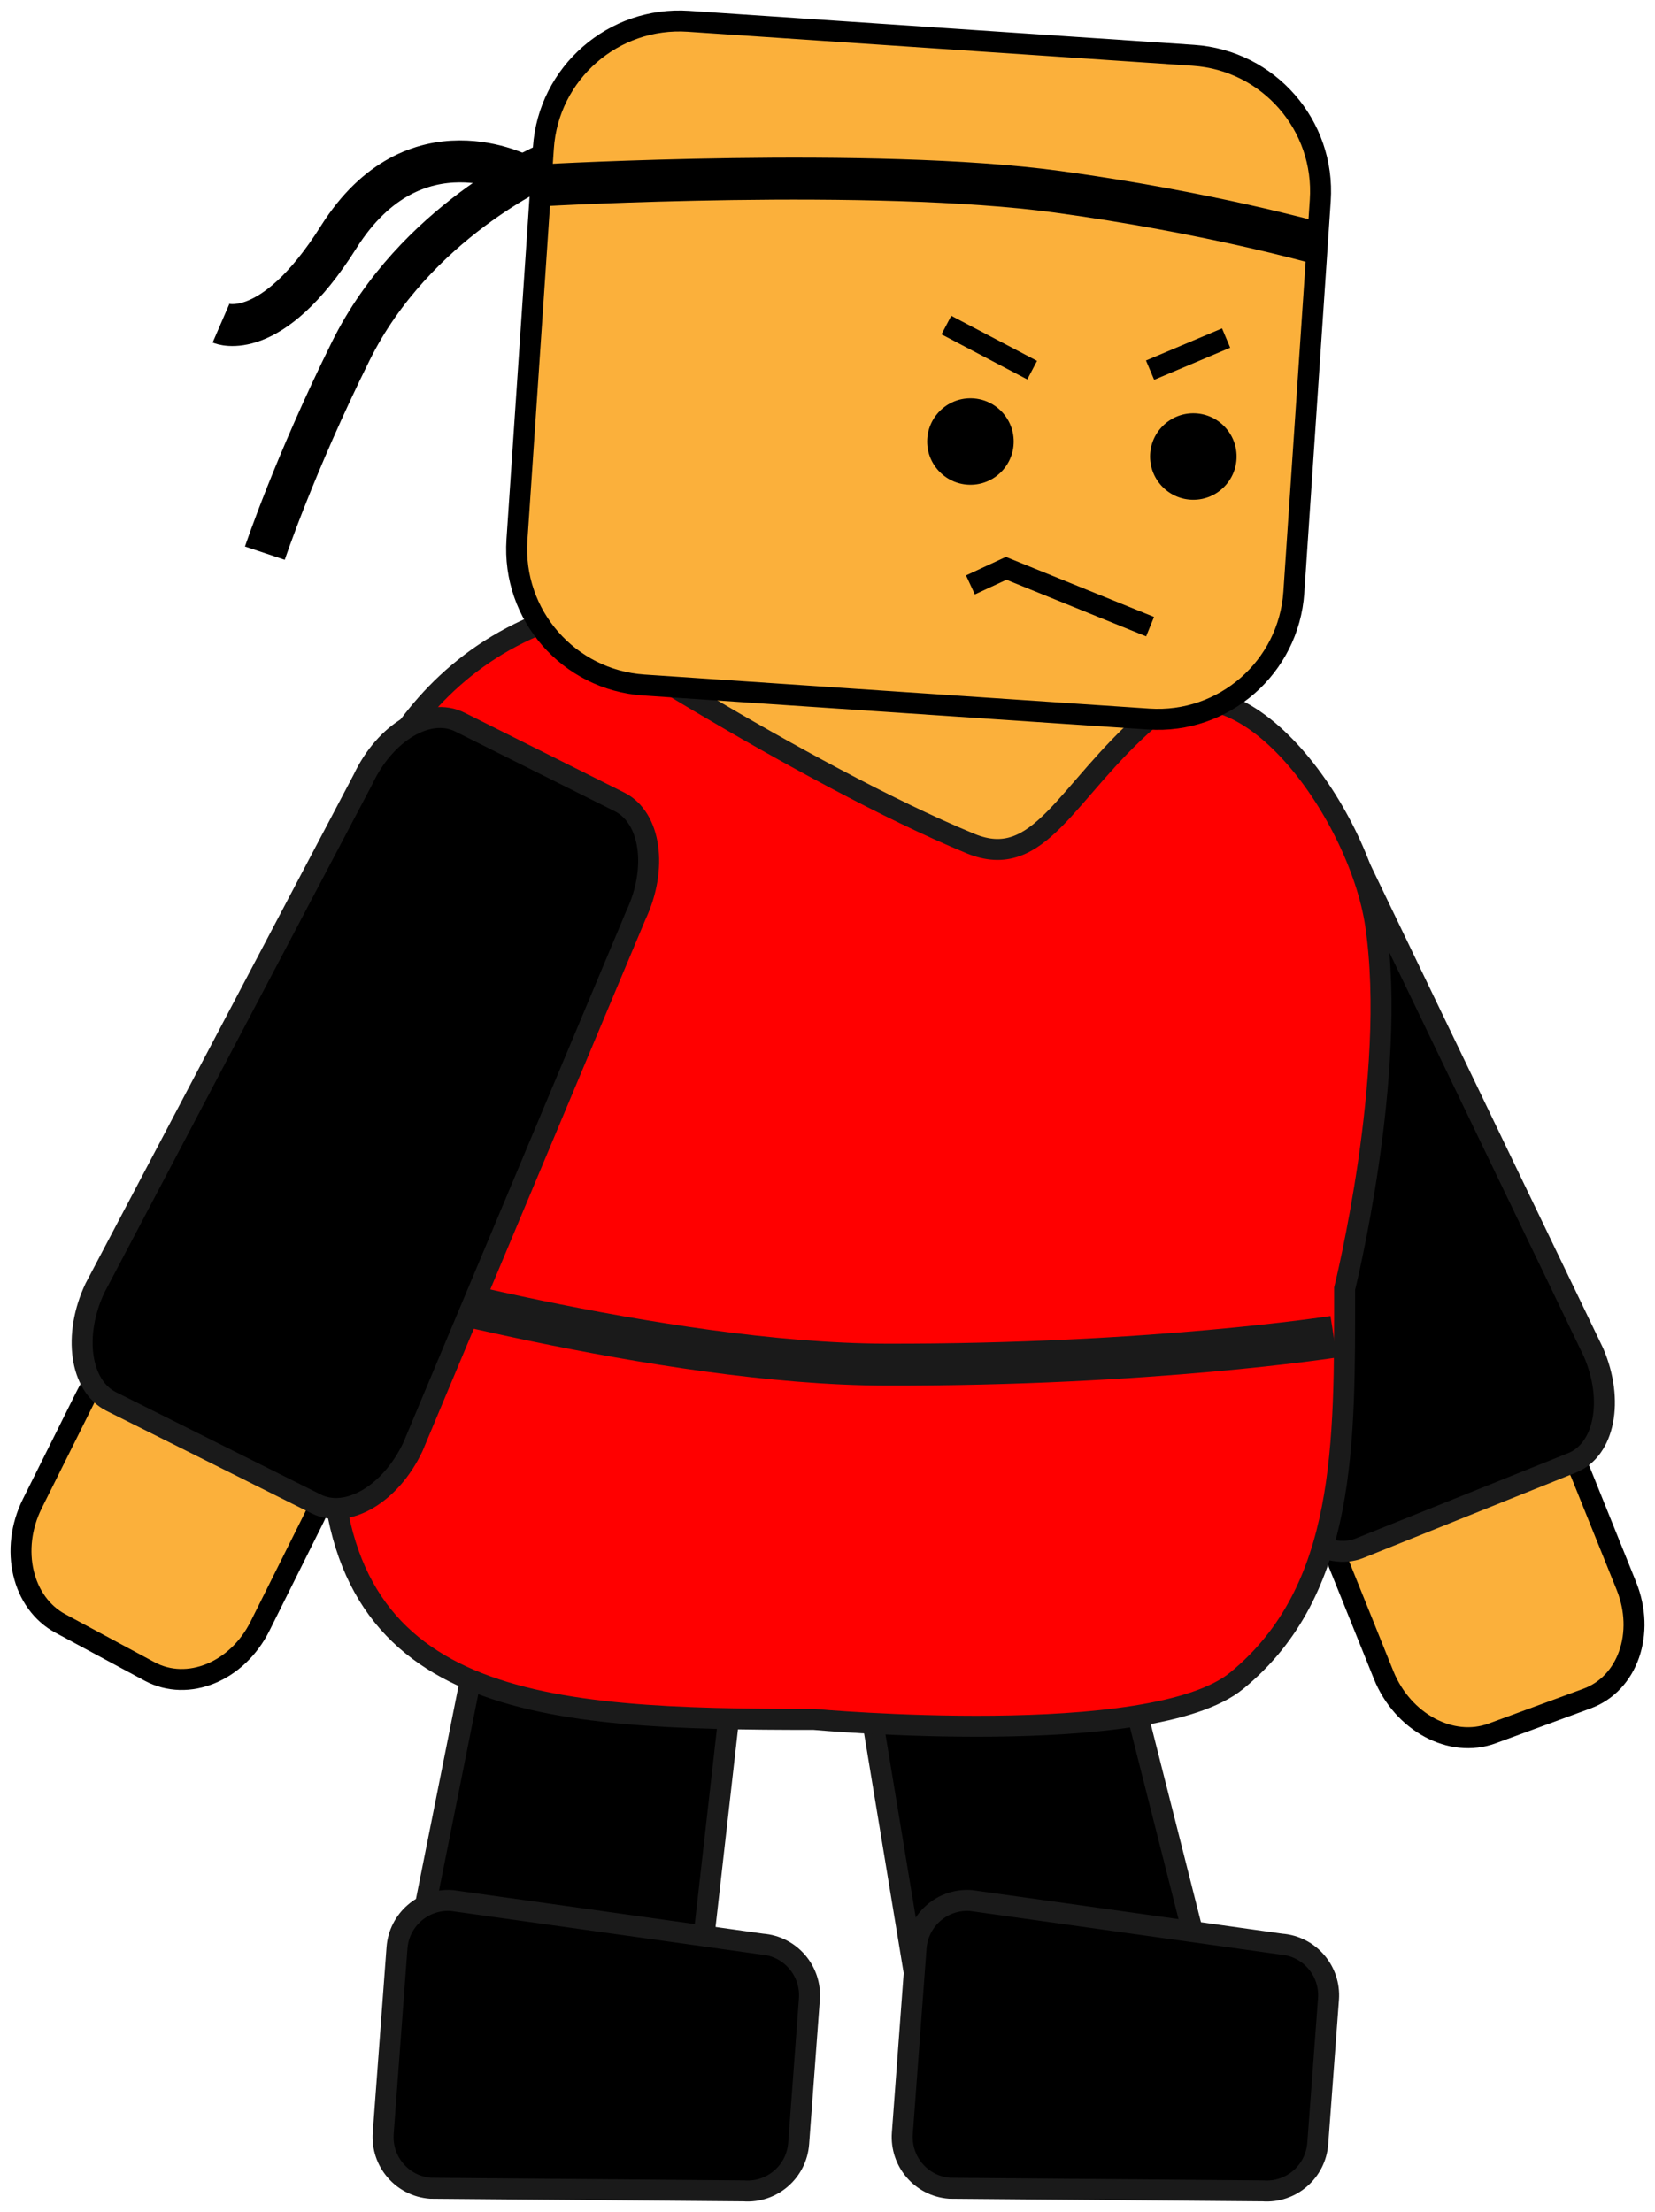 <svg xmlns="http://www.w3.org/2000/svg" xmlns:xlink="http://www.w3.org/1999/xlink" version="1.1" width="78.92" height="105.501" viewBox="0.193 -0.103 78.92 105.501">
  <!-- Exported by Scratch - http://scratch.mit.edu/ -->
  <g id="ID0.8559394953772426">
    <g id="ID0.36956786597147584">
      <path id="ID0.8887924607843161" fill="#FBB03B" stroke="#000000" d="M 77.746 75.532 C 78.656 77.787 77.816 80.195 75.869 80.91 L 71.34 82.574 C 69.397 83.291 67.081 82.041 66.172 79.785 L 64.033 74.475 C 63.123 72.22 63.964 69.811 65.909 69.097 L 70.439 67.432 C 72.381 66.716 74.697 67.964 75.605 70.221 L 77.746 75.532 Z " stroke-width="1"/>
      <path id="ID0.19101047795265913" stroke="#1A1A1A" d="M 76.186 64.41 C 77.165 66.691 76.705 69.046 75.16 69.666 L 65.027 73.736 C 63.481 74.357 61.436 73.009 60.459 70.726 L 50.776 45.058 C 49.797 42.775 50.257 40.42 51.801 39.802 L 59.697 36.629 C 61.244 36.007 63.288 37.357 64.266 39.64 L 76.186 64.41 Z " stroke-width="1"/>
    </g>
    <path id="ID0.6703295614570379" fill="#FBB03B" stroke="#000000" d="M 29.887 30.977 L 56.541 30.977 L 56.541 41.379 L 29.887 41.379 L 29.887 30.977 Z " stroke-width="1"/>
    <path id="ID0.8953676312230527" stroke="#1A1A1A" d="M 33.182 97.355 C 32.858 99.431 31.514 100.945 30.178 100.736 L 21.417 99.367 C 20.082 99.16 19.263 97.306 19.587 95.231 L 24.137 72.451 C 24.461 70.376 25.807 68.861 27.141 69.07 L 33.967 70.136 C 35.303 70.344 36.122 72.197 35.798 74.273 L 33.182 97.355 Z " stroke-width="1"/>
    <path id="ID0.2110265581868589" stroke="#1A1A1A" d="M 58.039 95.897 C 58.469 97.955 57.744 99.845 56.422 100.123 L 47.742 101.935 C 46.42 102.211 44.999 100.768 44.57 98.711 L 40.784 75.791 C 40.354 73.734 41.079 71.843 42.402 71.566 L 49.165 70.154 C 50.488 69.879 51.908 71.322 52.338 73.379 L 58.039 95.897 Z " stroke-width="1"/>
    <path id="ID0.07435107231140137" fill="#FF0000" stroke="#1A1A1A" d="M 26.932 29.294 C 17.938 32.23 16.514 41.746 16.514 41.746 L 15.971 68.359 C 15.971 81.363 26.013 81.904 39.016 81.904 C 39.016 81.904 55.106 83.378 59.163 80.058 C 64.441 75.741 64.312 68.71 64.312 61.359 C 64.312 61.359 66.843 51.167 65.794 44.025 C 64.993 38.564 59.169 30.537 54.968 34.191 C 50.997 37.645 49.773 41.496 46.468 40.129 C 38.435 36.806 26.932 29.294 26.932 29.294 Z " stroke-width="1"/>
    <path id="ID0.9993558046407998" fill="none" stroke="#000000" stroke-width="2" d="M 26.189 7.76 C 26.189 7.76 19.977 10.474 16.921 16.64 C 14.226 22.079 12.823 26.28 12.823 26.28 "/>
    <path id="ID0.5059289545752108" fill="none" stroke="#000000" stroke-width="2" d="M 25.146 8.295 C 25.146 8.295 19.96 5.455 16.339 11.209 C 13.105 16.346 10.73 15.317 10.73 15.317 "/>
    <path id="ID0.6021937313489616" stroke="#1A1A1A" d="M 20.723 104.266 C 19.377 104.166 18.368 102.992 18.467 101.643 L 19.124 92.801 C 19.223 91.453 20.395 90.442 21.741 90.541 L 36.533 92.62 C 37.879 92.72 38.888 93.894 38.789 95.241 L 38.278 102.131 C 38.177 103.479 37.006 104.49 35.66 104.391 L 20.723 104.266 Z " stroke-width="1"/>
    <path id="ID0.339677725918591" stroke="#1A1A1A" d="M 45.477 104.266 C 44.131 104.166 43.122 102.992 43.221 101.643 L 43.877 92.801 C 43.977 91.453 45.149 90.442 46.494 90.541 L 61.287 92.62 C 62.633 92.72 63.642 93.894 63.543 95.241 L 63.031 102.131 C 62.931 103.479 61.76 104.49 60.414 104.391 L 45.477 104.266 Z " stroke-width="1"/>
    <g id="ID0.965792934410274">
      <path id="ID0.6905065542086959" fill="#FBB03B" stroke="#000000" d="M 61.891 28.144 C 61.65 31.725 58.55 34.434 54.969 34.192 L 30.893 32.569 C 27.311 32.328 24.603 29.229 24.844 25.647 L 26.104 6.959 C 26.345 3.378 29.445 0.67 33.026 0.912 L 57.102 2.534 C 60.684 2.775 63.392 5.875 63.151 9.457 L 61.891 28.144 Z " stroke-width="1"/>
      <path id="ID0.22811504919081926" d="M 57.098 19.608 C 57.667 19.608 58.183 19.839 58.556 20.213 C 58.93 20.586 59.161 21.102 59.161 21.671 C 59.161 22.24 58.93 22.756 58.556 23.129 C 58.183 23.503 57.667 23.734 57.098 23.734 C 56.529 23.734 56.013 23.503 55.64 23.129 C 55.266 22.756 55.035 22.24 55.035 21.671 C 55.035 21.102 55.266 20.586 55.64 20.213 C 56.013 19.839 56.529 19.608 57.098 19.608 Z " stroke-width="1"/>
      <path id="ID0.013563781976699829" d="M 46.469 18.892 C 47.038 18.892 47.554 19.123 47.927 19.497 C 48.301 19.87 48.532 20.386 48.532 20.955 C 48.532 21.524 48.301 22.04 47.927 22.413 C 47.554 22.787 47.038 23.018 46.469 23.018 C 45.9 23.018 45.384 22.787 45.011 22.413 C 44.637 22.04 44.406 21.524 44.406 20.955 C 44.406 20.386 44.637 19.87 45.011 19.497 C 45.384 19.123 45.9 18.892 46.469 18.892 Z " stroke-width="1"/>
    </g>
    <path id="ID0.7039444665424526" fill="none" stroke="#000000" stroke-width="2" d="M 26.189 8.727 C 26.189 8.727 41.869 7.852 50.601 9.041 C 57.811 10.023 63.012 11.498 63.012 11.498 "/>
    <path id="ID0.6159620601683855" fill="none" stroke="#000000" d="M 46.469 27.794 L 48.171 27.003 L 55.035 29.785 " stroke-width="1"/>
    <path id="ID0.7549523301422596" fill="none" stroke="#000000" d="M 45.322 15.401 L 49.412 17.551 " stroke-width="1"/>
    <path id="ID0.23084450559690595" fill="none" stroke="#000000" d="M 55.035 17.551 L 58.661 16.02 " stroke-width="1"/>
    <path id="ID0.7660430069081485" fill="none" stroke="#1A1A1A" stroke-width="2" d="M 17.07 60.814 C 17.07 60.814 31.738 64.959 42.431 64.982 C 55.097 65.011 63.792 63.652 63.792 63.652 "/>
    <g id="ID0.3789146998897195">
      <path id="ID0.29586266726255417" fill="#FBB03B" stroke="#000000" d="M 12.594 77.452 C 11.51 79.629 9.151 80.598 7.324 79.615 L 3.076 77.33 C 1.25 76.35 0.648 73.789 1.734 71.612 L 4.289 66.49 C 5.373 64.313 7.733 63.344 9.559 64.326 L 13.809 66.611 C 15.633 67.59 16.235 70.152 15.149 72.328 L 12.594 77.452 Z " stroke-width="1"/>
      <path id="ID0.5044724489562213" stroke="#1A1A1A" d="M 19.882 68.907 C 18.824 71.152 16.757 72.371 15.268 71.626 L 5.5 66.743 C 4.011 65.998 3.663 63.574 4.723 61.328 L 17.51 37.056 C 18.569 34.809 20.636 33.592 22.123 34.337 L 29.734 38.143 C 31.224 38.887 31.572 41.312 30.511 43.559 L 19.882 68.907 Z " stroke-width="1"/>
    </g>
  </g>
</svg>